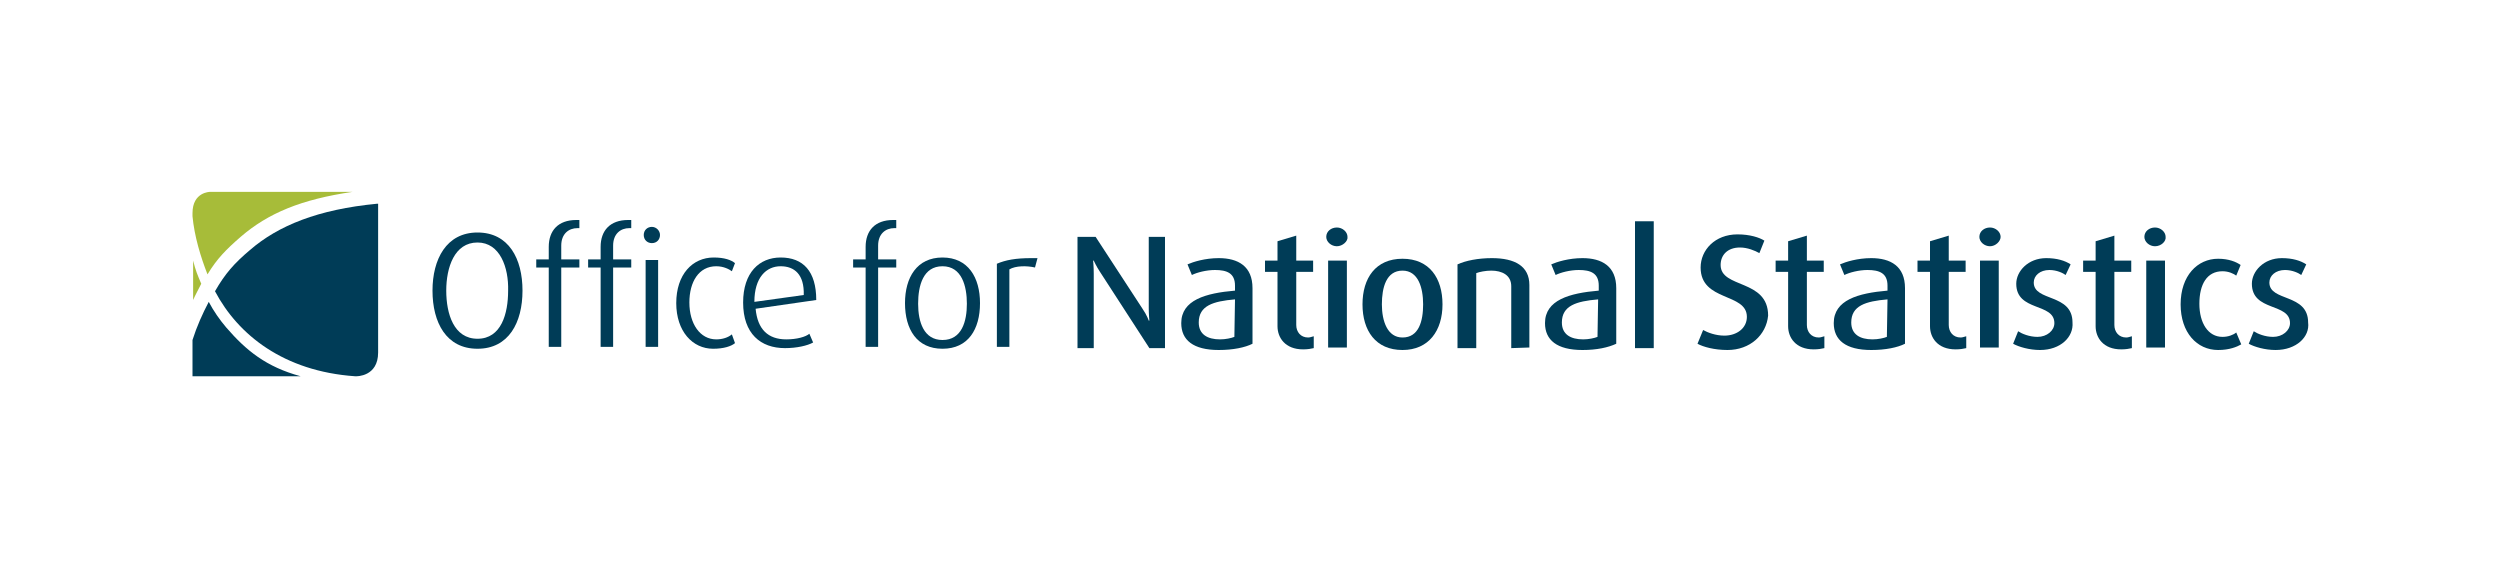 <?xml version="1.0" encoding="utf-8"?>
<!-- Generator: Adobe Illustrator 21.0.2, SVG Export Plug-In . SVG Version: 6.00 Build 0)  -->
<svg version="1.1" id="Layer_1" xmlns="http://www.w3.org/2000/svg" xmlns:xlink="http://www.w3.org/1999/xlink" x="0px" y="0px"
	 viewBox="0 0 400 89.8" style="enable-background:new 0 0 400 89.8;" xml:space="preserve">
<style type="text/css">
	.st0{fill:#003C57;}
	.st1{fill:#A7BC39;}
</style>
<g>
	<path class="st0" d="M76.4,55.8c-5,0-7.2-4.2-7.2-9.3c0-5,2.2-9.3,7.2-9.3s7.2,4.2,7.2,9.3S81.4,55.8,76.4,55.8z M76.4,38.8
		c-3.7,0-5,4-5,7.7s1.2,7.7,5,7.7s4.9-4,4.9-7.7C81.4,42.8,80,38.8,76.4,38.8z"/>
	<path class="st0" d="M89.8,42.8v12.7h-2V42.8h-2v-1.3h2v-2c0-2.6,1.5-4.3,4.4-4.3c0.3,0,0.5,0,0.5,0v1.3h-0.3
		c-1.4,0-2.6,0.9-2.6,2.8v2.2h2.9v1.3H89.8L89.8,42.8z"/>
	<path class="st0" d="M98.1,42.8v12.7h-2V42.8h-2v-1.3h2v-2c0-2.6,1.5-4.3,4.4-4.3c0.3,0,0.5,0,0.5,0v1.3h-0.3
		c-1.4,0-2.6,0.9-2.6,2.8v2.2h2.9v1.3H98.1L98.1,42.8z"/>
	<path class="st0" d="M104.3,38.9c-0.7,0-1.3-0.5-1.3-1.3s0.6-1.3,1.3-1.3s1.3,0.6,1.3,1.3S105.1,38.9,104.3,38.9z M103.3,55.5V41.6
		h2v13.9H103.3z"/>
	<path class="st0" d="M114.1,55.8c-3.3,0-5.9-2.8-5.9-7.3c0-4.6,2.6-7.3,6-7.3c1.7,0,2.8,0.4,3.4,0.9l-0.5,1.3
		c-0.4-0.3-1.3-0.8-2.5-0.8c-2.8,0-4.3,2.5-4.3,5.8c0,3.4,1.7,5.9,4.3,5.9c1,0,1.9-0.3,2.5-0.8l0.5,1.4
		C117,55.4,115.8,55.8,114.1,55.8z"/>
	<path class="st0" d="M120.9,49.4c0.3,3.3,2,4.9,4.9,4.9c1.7,0,3.1-0.4,3.7-0.9l0.6,1.4c-0.9,0.5-2.6,0.9-4.5,0.9
		c-3.9,0-6.7-2.3-6.7-7.3c0-4.8,2.6-7.2,6-7.2c3.6,0,5.7,2.2,5.7,6.8L120.9,49.4z M124.9,42.6c-2.3,0-4.2,1.8-4.2,5.7l7.9-1.1
		C128.7,43.9,127.1,42.6,124.9,42.6z"/>
	<path class="st0" d="M140.5,42.8v12.7h-2V42.8h-2v-1.3h2v-2c0-2.6,1.5-4.3,4.4-4.3c0.2,0,0.5,0,0.5,0v1.3h-0.3
		c-1.4,0-2.6,0.9-2.6,2.8v2.2h2.9v1.3H140.5L140.5,42.8z"/>
	<path class="st0" d="M150.8,55.8c-4.1,0-6-3.1-6-7.3c0-4.1,1.9-7.3,6-7.3s6,3.2,6,7.3C156.8,52.7,154.9,55.8,150.8,55.8z
		 M150.8,42.6c-3.1,0-3.9,3.1-3.9,6s0.9,5.8,3.9,5.8c3.1,0,3.9-3,3.9-5.8S153.9,42.6,150.8,42.6z"/>
	<path class="st0" d="M165.6,42.8c-1.3-0.3-3.1-0.3-4.1,0.3v12.4h-2V42.2c1.4-0.6,3-0.9,5.5-0.9c0.3,0,0.9,0,1,0L165.6,42.8z"/>
	<path class="st0" d="M183.9,55.7L176,43.5c-0.6-0.9-1-1.8-1-1.8h-0.1c0,0,0.1,1,0.1,2.1v11.9h-2.6V37.9h2.9l7.5,11.5
		c0.7,1,1,1.9,1,1.9h0.1c0,0-0.1-1-0.1-2V37.9h2.6v17.8H183.9z"/>
	<path class="st0" d="M195,56c-4.1,0-6-1.6-6-4.3c0-3.7,3.9-4.8,8.6-5.2v-0.8c0-2-1.3-2.5-3.2-2.5c-1.4,0-2.9,0.4-3.7,0.8l-0.7-1.7
		c0.9-0.4,2.8-1,5-1c3.1,0,5.4,1.3,5.4,4.8V55C199.2,55.6,197.3,56,195,56z M197.6,47.9c-3.5,0.3-5.8,1-5.8,3.7
		c0,1.9,1.4,2.7,3.4,2.7c0.9,0,1.8-0.2,2.3-0.4L197.6,47.9L197.6,47.9z"/>
	<path class="st0" d="M208.5,55.9c-2.9,0-4.1-1.9-4.1-3.7v-8.7h-2v-1.8h2v-3.1l3-0.9v4h2.7v1.8h-2.7V52c0,1.1,0.7,2,1.9,2
		c0.3,0,0.5-0.1,0.9-0.2v1.9C209.8,55.8,209.2,55.9,208.5,55.9z"/>
	<path class="st0" d="M213.9,39.4c-0.9,0-1.7-0.7-1.7-1.5c0-0.9,0.8-1.5,1.7-1.5s1.7,0.7,1.7,1.5C215.7,38.6,214.8,39.4,213.9,39.4z
		 M212.5,55.7v-14h3v13.9h-3V55.7z"/>
	<path class="st0" d="M224.4,56c-4.3,0-6.4-3.1-6.4-7.3s2.1-7.3,6.4-7.3s6.4,3.1,6.4,7.3S228.6,56,224.4,56z M224.4,43.3
		c-2.6,0-3.3,2.7-3.3,5.4s0.9,5.3,3.3,5.3c2.6,0,3.3-2.6,3.3-5.3S226.9,43.3,224.4,43.3z"/>
	<path class="st0" d="M241.8,55.7v-9.9c0-1.8-1.5-2.5-3.2-2.5c-0.9,0-1.9,0.2-2.4,0.4v12h-3V42.3c1.3-0.6,3.3-1,5.5-1
		c3.7,0,6,1.3,6,4.3v10L241.8,55.7L241.8,55.7z"/>
	<path class="st0" d="M253.2,56c-4.1,0-6-1.6-6-4.3c0-3.7,3.9-4.8,8.6-5.2v-0.8c0-2-1.3-2.5-3.2-2.5c-1.4,0-2.9,0.4-3.7,0.8
		l-0.7-1.7c0.9-0.4,2.8-1,5-1c3.1,0,5.4,1.3,5.4,4.8V55C257.3,55.6,255.5,56,253.2,56z M255.7,47.9c-3.5,0.3-5.8,1-5.8,3.7
		c0,1.9,1.4,2.7,3.4,2.7c0.9,0,1.8-0.2,2.3-0.4L255.7,47.9L255.7,47.9z"/>
	<path class="st0" d="M261.6,55.7V49V35.4h3v6.9v13.4C264.6,55.7,261.6,55.7,261.6,55.7z"/>
	<path class="st0" d="M276.4,56c-2.1,0-3.9-0.5-4.8-1l0.9-2.2c0.7,0.4,2,0.9,3.4,0.9c2,0,3.6-1.2,3.6-3c0-3.9-7.4-2.4-7.4-7.9
		c0-2.8,2.3-5.3,5.9-5.3c2,0,3.5,0.5,4.3,1l-0.8,2c-0.7-0.4-1.9-0.9-3.1-0.9c-2,0-3.1,1.2-3.1,2.8c0,3.8,7.6,2.2,7.6,8.1
		C282.6,53.6,280,56,276.4,56z"/>
	<path class="st0" d="M290.2,55.9c-2.9,0-4.1-1.9-4.1-3.7v-8.7h-2v-1.8h2v-3.1l3-0.9v4h2.7v1.8h-2.7V52c0,1.1,0.7,2,1.9,2
		c0.3,0,0.5-0.1,0.9-0.2v1.9C291.5,55.8,290.9,55.9,290.2,55.9z"/>
	<path class="st0" d="M299.4,56c-4.1,0-6-1.6-6-4.3c0-3.7,3.9-4.8,8.6-5.2v-0.8c0-2-1.3-2.5-3.2-2.5c-1.4,0-2.9,0.4-3.7,0.8
		l-0.7-1.7c0.9-0.4,2.8-1,5-1c3.1,0,5.4,1.3,5.4,4.8V55C303.6,55.6,301.7,56,299.4,56z M302,47.9c-3.5,0.3-5.8,1-5.8,3.7
		c0,1.9,1.4,2.7,3.4,2.7c0.9,0,1.8-0.2,2.3-0.4L302,47.9L302,47.9z"/>
	<path class="st0" d="M312.9,55.9c-2.9,0-4.1-1.9-4.1-3.7v-8.7h-2v-1.8h2v-3.1l3-0.9v4h2.7v1.8h-2.7V52c0,1.1,0.7,2,1.9,2
		c0.3,0,0.5-0.1,0.9-0.2v1.9C314.2,55.8,313.6,55.9,312.9,55.9z"/>
	<path class="st0" d="M318.4,39.4c-0.9,0-1.7-0.7-1.7-1.5c0-0.9,0.8-1.5,1.7-1.5c0.9,0,1.7,0.7,1.7,1.5
		C320.1,38.6,319.3,39.4,318.4,39.4z M316.8,55.7v-14h3v13.9h-3V55.7z"/>
	<path class="st0" d="M326.4,56c-1.7,0-3.4-0.5-4.3-1l0.8-2c0.6,0.4,1.8,0.9,3.1,0.9c1.5,0,2.7-1,2.7-2.2c0-3.3-6.1-1.8-6.1-6.3
		c0-2,1.9-4.1,4.8-4.1c1.7,0,3,0.4,3.9,1l-0.8,1.7c-0.4-0.3-1.4-0.8-2.6-0.8c-1.5,0-2.5,0.9-2.5,2c0,3.1,6.2,1.7,6.2,6.4
		C331.8,53.9,329.7,56,326.4,56z"/>
	<path class="st0" d="M339.4,55.9c-2.9,0-4.1-1.9-4.1-3.7v-8.7h-2v-1.8h2v-3.1l3-0.9v4h2.7v1.8h-2.7V52c0,1.1,0.7,2,1.9,2
		c0.3,0,0.5-0.1,0.9-0.2v1.9C340.7,55.8,340.1,55.9,339.4,55.9z"/>
	<path class="st0" d="M344.8,39.4c-0.9,0-1.7-0.7-1.7-1.5c0-0.9,0.8-1.5,1.7-1.5c0.9,0,1.7,0.7,1.7,1.5
		C346.6,38.6,345.8,39.4,344.8,39.4z M343.4,55.7v-14h3v13.9h-3V55.7z"/>
	<path class="st0" d="M354.9,56c-3.4,0-6-2.8-6-7.3c0-4.6,2.7-7.3,6-7.3c1.7,0,2.9,0.5,3.6,1l-0.7,1.7c-0.4-0.3-1.2-0.7-2.2-0.7
		c-2.5,0-3.7,2.1-3.7,5.2c0,3.1,1.4,5.3,3.7,5.3c0.9,0,1.7-0.3,2.2-0.7l0.8,1.9C357.9,55.5,356.7,56,354.9,56z"/>
	<path class="st0" d="M364.1,56c-1.7,0-3.4-0.5-4.3-1l0.8-2c0.6,0.4,1.8,0.9,3.1,0.9c1.5,0,2.7-1,2.7-2.2c0-3.3-6.1-1.8-6.1-6.3
		c0-2,1.9-4.1,4.8-4.1c1.7,0,3,0.4,3.9,1l-0.8,1.7c-0.4-0.3-1.4-0.8-2.6-0.8c-1.5,0-2.5,0.9-2.5,2c0,3.1,6.2,1.7,6.2,6.4
		C369.6,53.9,367.4,56,364.1,56z"/>
</g>
<g>
	<path class="st1" d="M30.9,48c0.4-0.9,0.8-1.6,1.3-2.6c-0.6-1.4-0.9-2.1-1.3-3.7C30.9,44.3,30.9,46,30.9,48z M33.6,30.7
		c0,0-2.8,0-2.8,3.4c0,0.3,0-0.4,0,0.5c0.3,3.2,1.3,6.5,2.4,9.3c1.5-2.5,3-4,5.3-6c4.4-3.8,9.7-6,17.9-7.2H33.6z"/>
	<path class="st0" d="M60.3,32.6C50.9,33.5,44.5,36.1,40,40c-2.5,2.1-4,3.8-5.6,6.6c3.7,7,11,12.8,22.4,13.6H57c0,0,3.5,0.1,3.5-3.8
		V32.6C60.5,32.6,60.4,32.6,60.3,32.6z M36.2,52.4c-1.1-1.3-2-2.6-2.8-4.1c-1,1.9-1.9,3.9-2.6,6.1c0,3.4,0,5.8,0,5.8h17.3
		C42.6,58.7,39.4,56.1,36.2,52.4z"/>
</g>
</svg>
